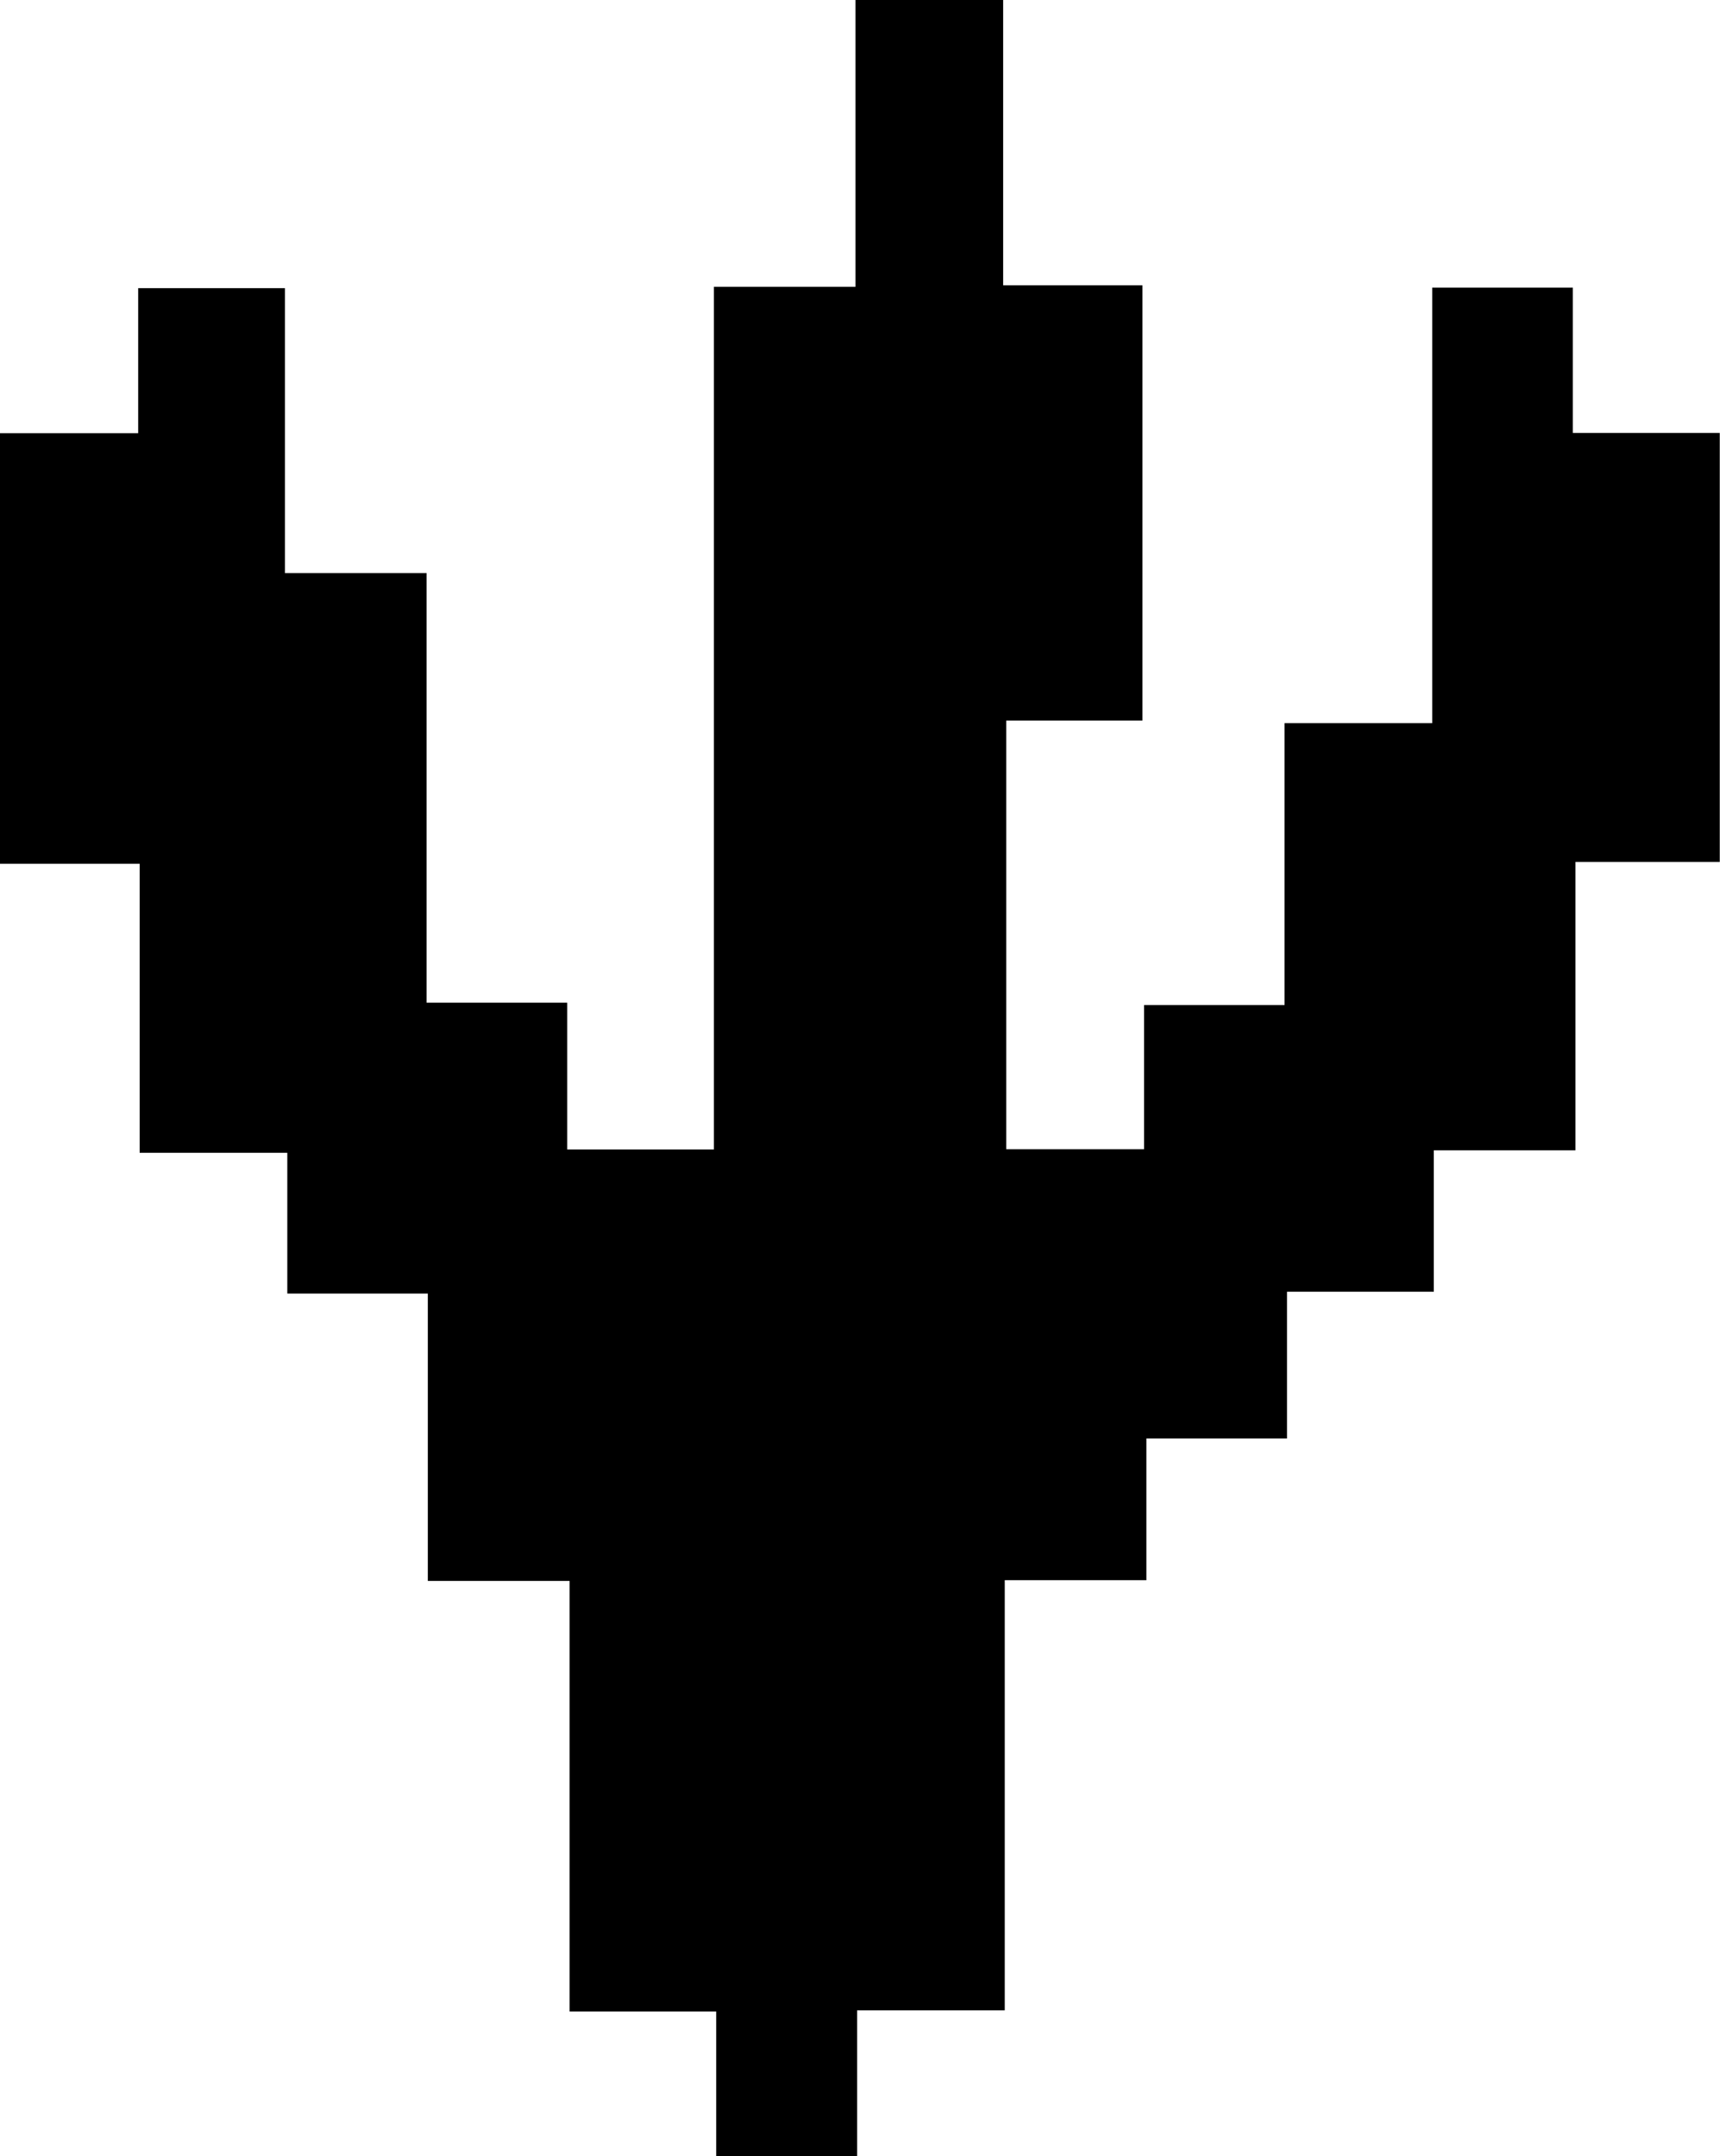 <svg id="Layer_1" data-name="Layer 1" xmlns="http://www.w3.org/2000/svg" viewBox="0 0 139.79 175.26"><path d="M93.13,106.9h-12v11.86H69.68V107H57.76V72H46.24V48.64H34.82V37.2h-12V13.71H11.47v-35H22.7V-33.08H34.63V-9.92H46.14V25H57.57V36.93H69.49V-33.19H81V-56.5H93v23.19h11.32V2.07H93.25V36.91h11.2V25.19h11.42V2.28h12v-35.4h11.43v11.81h11.94V13.56H139.51V37H128V48.49H116.07V60.42H104.64V71.94H93.13Z" transform="translate(-11.47 56.5)"/></svg>